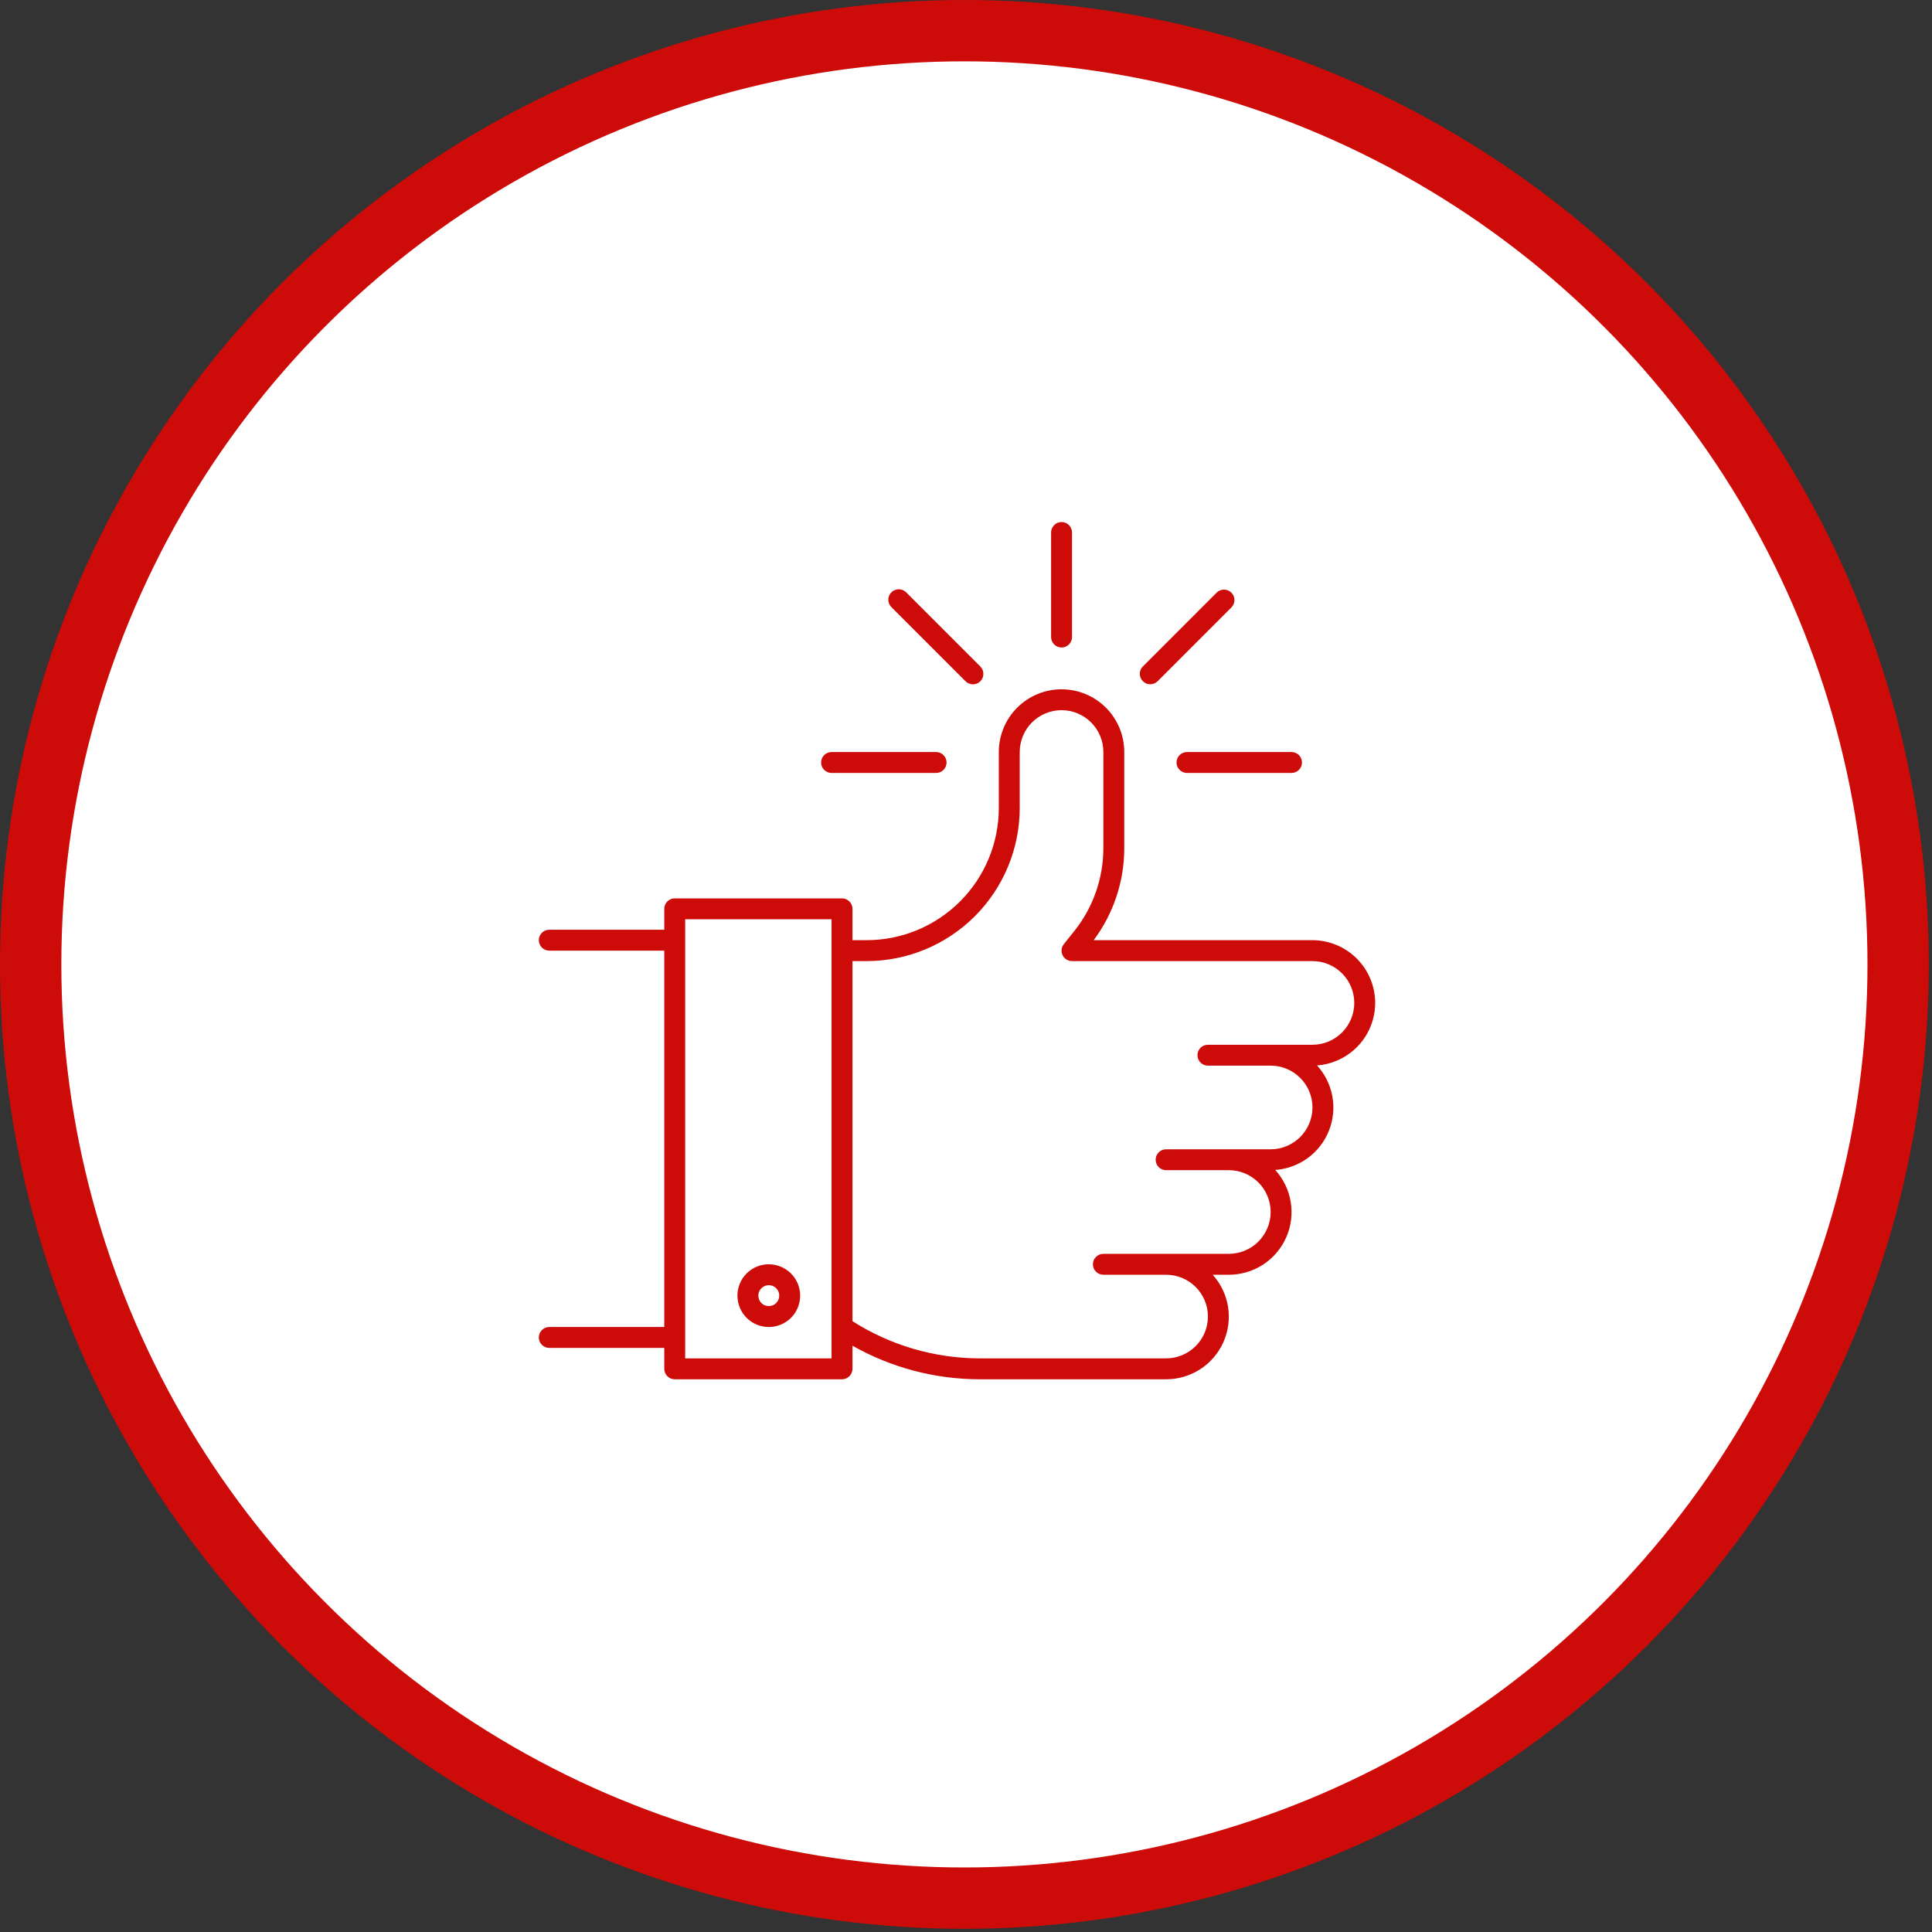 <svg width="63" height="63" viewBox="0 0 63 63" fill="none" xmlns="http://www.w3.org/2000/svg">
<rect x="0" y="0" width="63" height="63" fill="#333333" stroke="none"/>
<g clip-path="url(#clip0_617_222)">
<circle cx="31.448" cy="31.448" r="30.448" fill="white" stroke="#CD0B09" stroke-width="2"/>
<path d="M44.843 32.704C44.842 32.161 44.627 31.642 44.243 31.258C43.86 30.875 43.34 30.659 42.798 30.658H35.663C36.31 29.793 36.66 28.742 36.661 27.661V24.522C36.661 23.98 36.446 23.459 36.062 23.076C35.678 22.692 35.158 22.477 34.616 22.477C34.073 22.477 33.553 22.692 33.169 23.076C32.786 23.459 32.57 23.98 32.57 24.522V26.343C32.57 26.91 32.459 27.471 32.242 27.995C32.025 28.518 31.707 28.994 31.307 29.395C30.906 29.795 30.43 30.113 29.907 30.33C29.383 30.547 28.822 30.658 28.256 30.658H27.798V29.636C27.798 29.545 27.762 29.459 27.698 29.395C27.634 29.331 27.547 29.295 27.457 29.295H22.002C21.912 29.295 21.825 29.331 21.761 29.395C21.697 29.459 21.661 29.545 21.661 29.636V30.317H17.911C17.821 30.317 17.734 30.353 17.67 30.417C17.606 30.481 17.57 30.568 17.57 30.658C17.57 30.749 17.606 30.835 17.67 30.899C17.734 30.963 17.821 30.999 17.911 30.999H21.661V43.272H17.911C17.821 43.272 17.734 43.308 17.67 43.372C17.606 43.436 17.57 43.523 17.57 43.613C17.57 43.703 17.606 43.79 17.67 43.854C17.734 43.918 17.821 43.954 17.911 43.954H21.661V44.636C21.661 44.726 21.697 44.813 21.761 44.877C21.825 44.941 21.912 44.977 22.002 44.977H27.457C27.547 44.977 27.634 44.941 27.698 44.877C27.762 44.813 27.798 44.726 27.798 44.636V43.882C29.067 44.601 30.501 44.978 31.96 44.977H38.025C38.42 44.977 38.807 44.863 39.139 44.648C39.47 44.434 39.732 44.127 39.893 43.766C40.054 43.405 40.107 43.006 40.045 42.615C39.983 42.225 39.81 41.861 39.545 41.568H40.07C40.466 41.568 40.854 41.454 41.186 41.238C41.518 41.022 41.78 40.715 41.941 40.352C42.101 39.99 42.153 39.59 42.089 39.199C42.026 38.808 41.85 38.444 41.584 38.151C41.966 38.124 42.333 37.989 42.642 37.764C42.952 37.538 43.191 37.229 43.334 36.873C43.476 36.518 43.515 36.129 43.447 35.752C43.378 35.375 43.205 35.025 42.947 34.742C43.462 34.704 43.943 34.472 44.295 34.095C44.647 33.717 44.842 33.22 44.843 32.704ZM27.116 44.295H22.343V29.977H27.116V44.295ZM42.798 34.068H39.389C39.298 34.068 39.211 34.103 39.147 34.167C39.084 34.231 39.048 34.318 39.048 34.408C39.048 34.499 39.084 34.586 39.147 34.649C39.211 34.713 39.298 34.749 39.389 34.749H41.434C41.796 34.749 42.142 34.893 42.398 35.149C42.654 35.404 42.798 35.751 42.798 36.113C42.798 36.475 42.654 36.821 42.398 37.077C42.142 37.333 41.796 37.477 41.434 37.477H38.025C37.934 37.477 37.848 37.513 37.784 37.576C37.72 37.64 37.684 37.727 37.684 37.818C37.684 37.908 37.72 37.995 37.784 38.059C37.848 38.123 37.934 38.158 38.025 38.158H40.07C40.432 38.158 40.779 38.302 41.035 38.558C41.29 38.813 41.434 39.16 41.434 39.522C41.434 39.884 41.29 40.23 41.035 40.486C40.779 40.742 40.432 40.886 40.07 40.886H35.979C35.889 40.886 35.802 40.922 35.738 40.986C35.674 41.049 35.639 41.136 35.639 41.227C35.639 41.317 35.674 41.404 35.738 41.468C35.802 41.532 35.889 41.568 35.979 41.568H38.025C38.386 41.568 38.733 41.711 38.989 41.967C39.245 42.223 39.389 42.569 39.389 42.931C39.389 43.293 39.245 43.64 38.989 43.895C38.733 44.151 38.386 44.295 38.025 44.295H31.96C30.486 44.295 29.041 43.874 27.798 43.082V31.34H28.256C29.581 31.34 30.852 30.814 31.789 29.877C32.726 28.939 33.252 27.669 33.252 26.343V24.522C33.252 24.16 33.396 23.814 33.651 23.558C33.907 23.302 34.254 23.158 34.616 23.158C34.977 23.158 35.324 23.302 35.58 23.558C35.836 23.814 35.979 24.16 35.979 24.522V27.661C35.978 28.641 35.645 29.591 35.034 30.357L34.691 30.786C34.651 30.836 34.626 30.897 34.618 30.961C34.611 31.024 34.622 31.089 34.65 31.147C34.677 31.205 34.721 31.254 34.775 31.288C34.83 31.322 34.892 31.34 34.957 31.34H42.798C43.159 31.34 43.506 31.484 43.762 31.74C44.018 31.995 44.161 32.342 44.161 32.704C44.161 33.066 44.018 33.412 43.762 33.668C43.506 33.924 43.159 34.068 42.798 34.068Z" fill="#CD0B09"/>
<path d="M34.616 21.114C34.707 21.114 34.793 21.078 34.857 21.015C34.921 20.951 34.957 20.864 34.957 20.773V17.364C34.957 17.274 34.921 17.187 34.857 17.123C34.793 17.059 34.707 17.023 34.616 17.023C34.526 17.023 34.439 17.059 34.375 17.123C34.311 17.187 34.275 17.274 34.275 17.364V20.773C34.275 20.864 34.311 20.951 34.375 21.015C34.439 21.078 34.526 21.114 34.616 21.114Z" fill="#CD0B09"/>
<path d="M31.482 22.213C31.514 22.245 31.551 22.271 31.593 22.288C31.634 22.306 31.679 22.315 31.724 22.316C31.769 22.316 31.814 22.307 31.856 22.29C31.898 22.273 31.936 22.248 31.967 22.216C31.999 22.184 32.025 22.146 32.042 22.104C32.059 22.062 32.068 22.018 32.067 21.973C32.067 21.927 32.058 21.883 32.04 21.841C32.022 21.8 31.997 21.762 31.964 21.73L29.554 19.32C29.522 19.287 29.485 19.261 29.443 19.243C29.401 19.225 29.357 19.215 29.311 19.215C29.266 19.214 29.221 19.223 29.179 19.24C29.137 19.257 29.099 19.283 29.067 19.315C29.035 19.347 29.009 19.385 28.992 19.427C28.975 19.469 28.966 19.514 28.967 19.559C28.967 19.605 28.977 19.649 28.995 19.691C29.013 19.733 29.039 19.77 29.072 19.802L31.482 22.213Z" fill="#CD0B09"/>
<path d="M27.116 25.205H30.525C30.616 25.205 30.703 25.169 30.766 25.105C30.83 25.041 30.866 24.955 30.866 24.864C30.866 24.774 30.83 24.687 30.766 24.623C30.703 24.559 30.616 24.523 30.525 24.523H27.116C27.026 24.523 26.939 24.559 26.875 24.623C26.811 24.687 26.775 24.774 26.775 24.864C26.775 24.955 26.811 25.041 26.875 25.105C26.939 25.169 27.026 25.205 27.116 25.205Z" fill="#CD0B09"/>
<path d="M37.509 22.313C37.553 22.313 37.598 22.304 37.639 22.287C37.681 22.27 37.718 22.244 37.75 22.213L40.16 19.802C40.221 19.738 40.255 19.652 40.254 19.563C40.253 19.474 40.217 19.389 40.154 19.326C40.091 19.264 40.006 19.228 39.917 19.227C39.829 19.225 39.743 19.259 39.678 19.32L37.268 21.731C37.22 21.778 37.188 21.839 37.175 21.905C37.161 21.971 37.168 22.04 37.194 22.102C37.22 22.164 37.263 22.218 37.319 22.255C37.376 22.293 37.441 22.313 37.509 22.313Z" fill="#CD0B09"/>
<path d="M38.365 24.864C38.365 24.955 38.401 25.041 38.465 25.105C38.529 25.169 38.616 25.205 38.706 25.205H42.115C42.206 25.205 42.292 25.169 42.356 25.105C42.42 25.041 42.456 24.955 42.456 24.864C42.456 24.774 42.42 24.687 42.356 24.623C42.292 24.559 42.206 24.523 42.115 24.523H38.706C38.616 24.523 38.529 24.559 38.465 24.623C38.401 24.687 38.365 24.774 38.365 24.864Z" fill="#CD0B09"/>
<path d="M25.07 41.227C24.867 41.227 24.67 41.286 24.501 41.399C24.333 41.511 24.202 41.671 24.125 41.858C24.047 42.045 24.027 42.25 24.067 42.449C24.106 42.647 24.203 42.829 24.346 42.972C24.489 43.115 24.672 43.213 24.87 43.252C25.069 43.292 25.274 43.272 25.461 43.194C25.648 43.117 25.808 42.986 25.92 42.818C26.032 42.649 26.092 42.452 26.092 42.249C26.092 41.978 25.984 41.718 25.793 41.526C25.601 41.335 25.341 41.227 25.07 41.227ZM25.07 42.59C25.002 42.59 24.936 42.57 24.88 42.533C24.824 42.495 24.78 42.442 24.755 42.38C24.729 42.318 24.722 42.249 24.735 42.183C24.748 42.117 24.781 42.056 24.828 42.008C24.876 41.961 24.937 41.928 25.003 41.915C25.069 41.902 25.138 41.908 25.2 41.934C25.262 41.96 25.316 42.004 25.353 42.06C25.39 42.116 25.41 42.182 25.41 42.249C25.41 42.34 25.375 42.426 25.311 42.49C25.247 42.554 25.16 42.59 25.07 42.59Z" fill="#CD0B09"/>
</g>
<defs>
<clipPath id="clip0_617_222">
<rect width="62.897" height="62.897" fill="white"/>
</clipPath>
</defs>
</svg>
